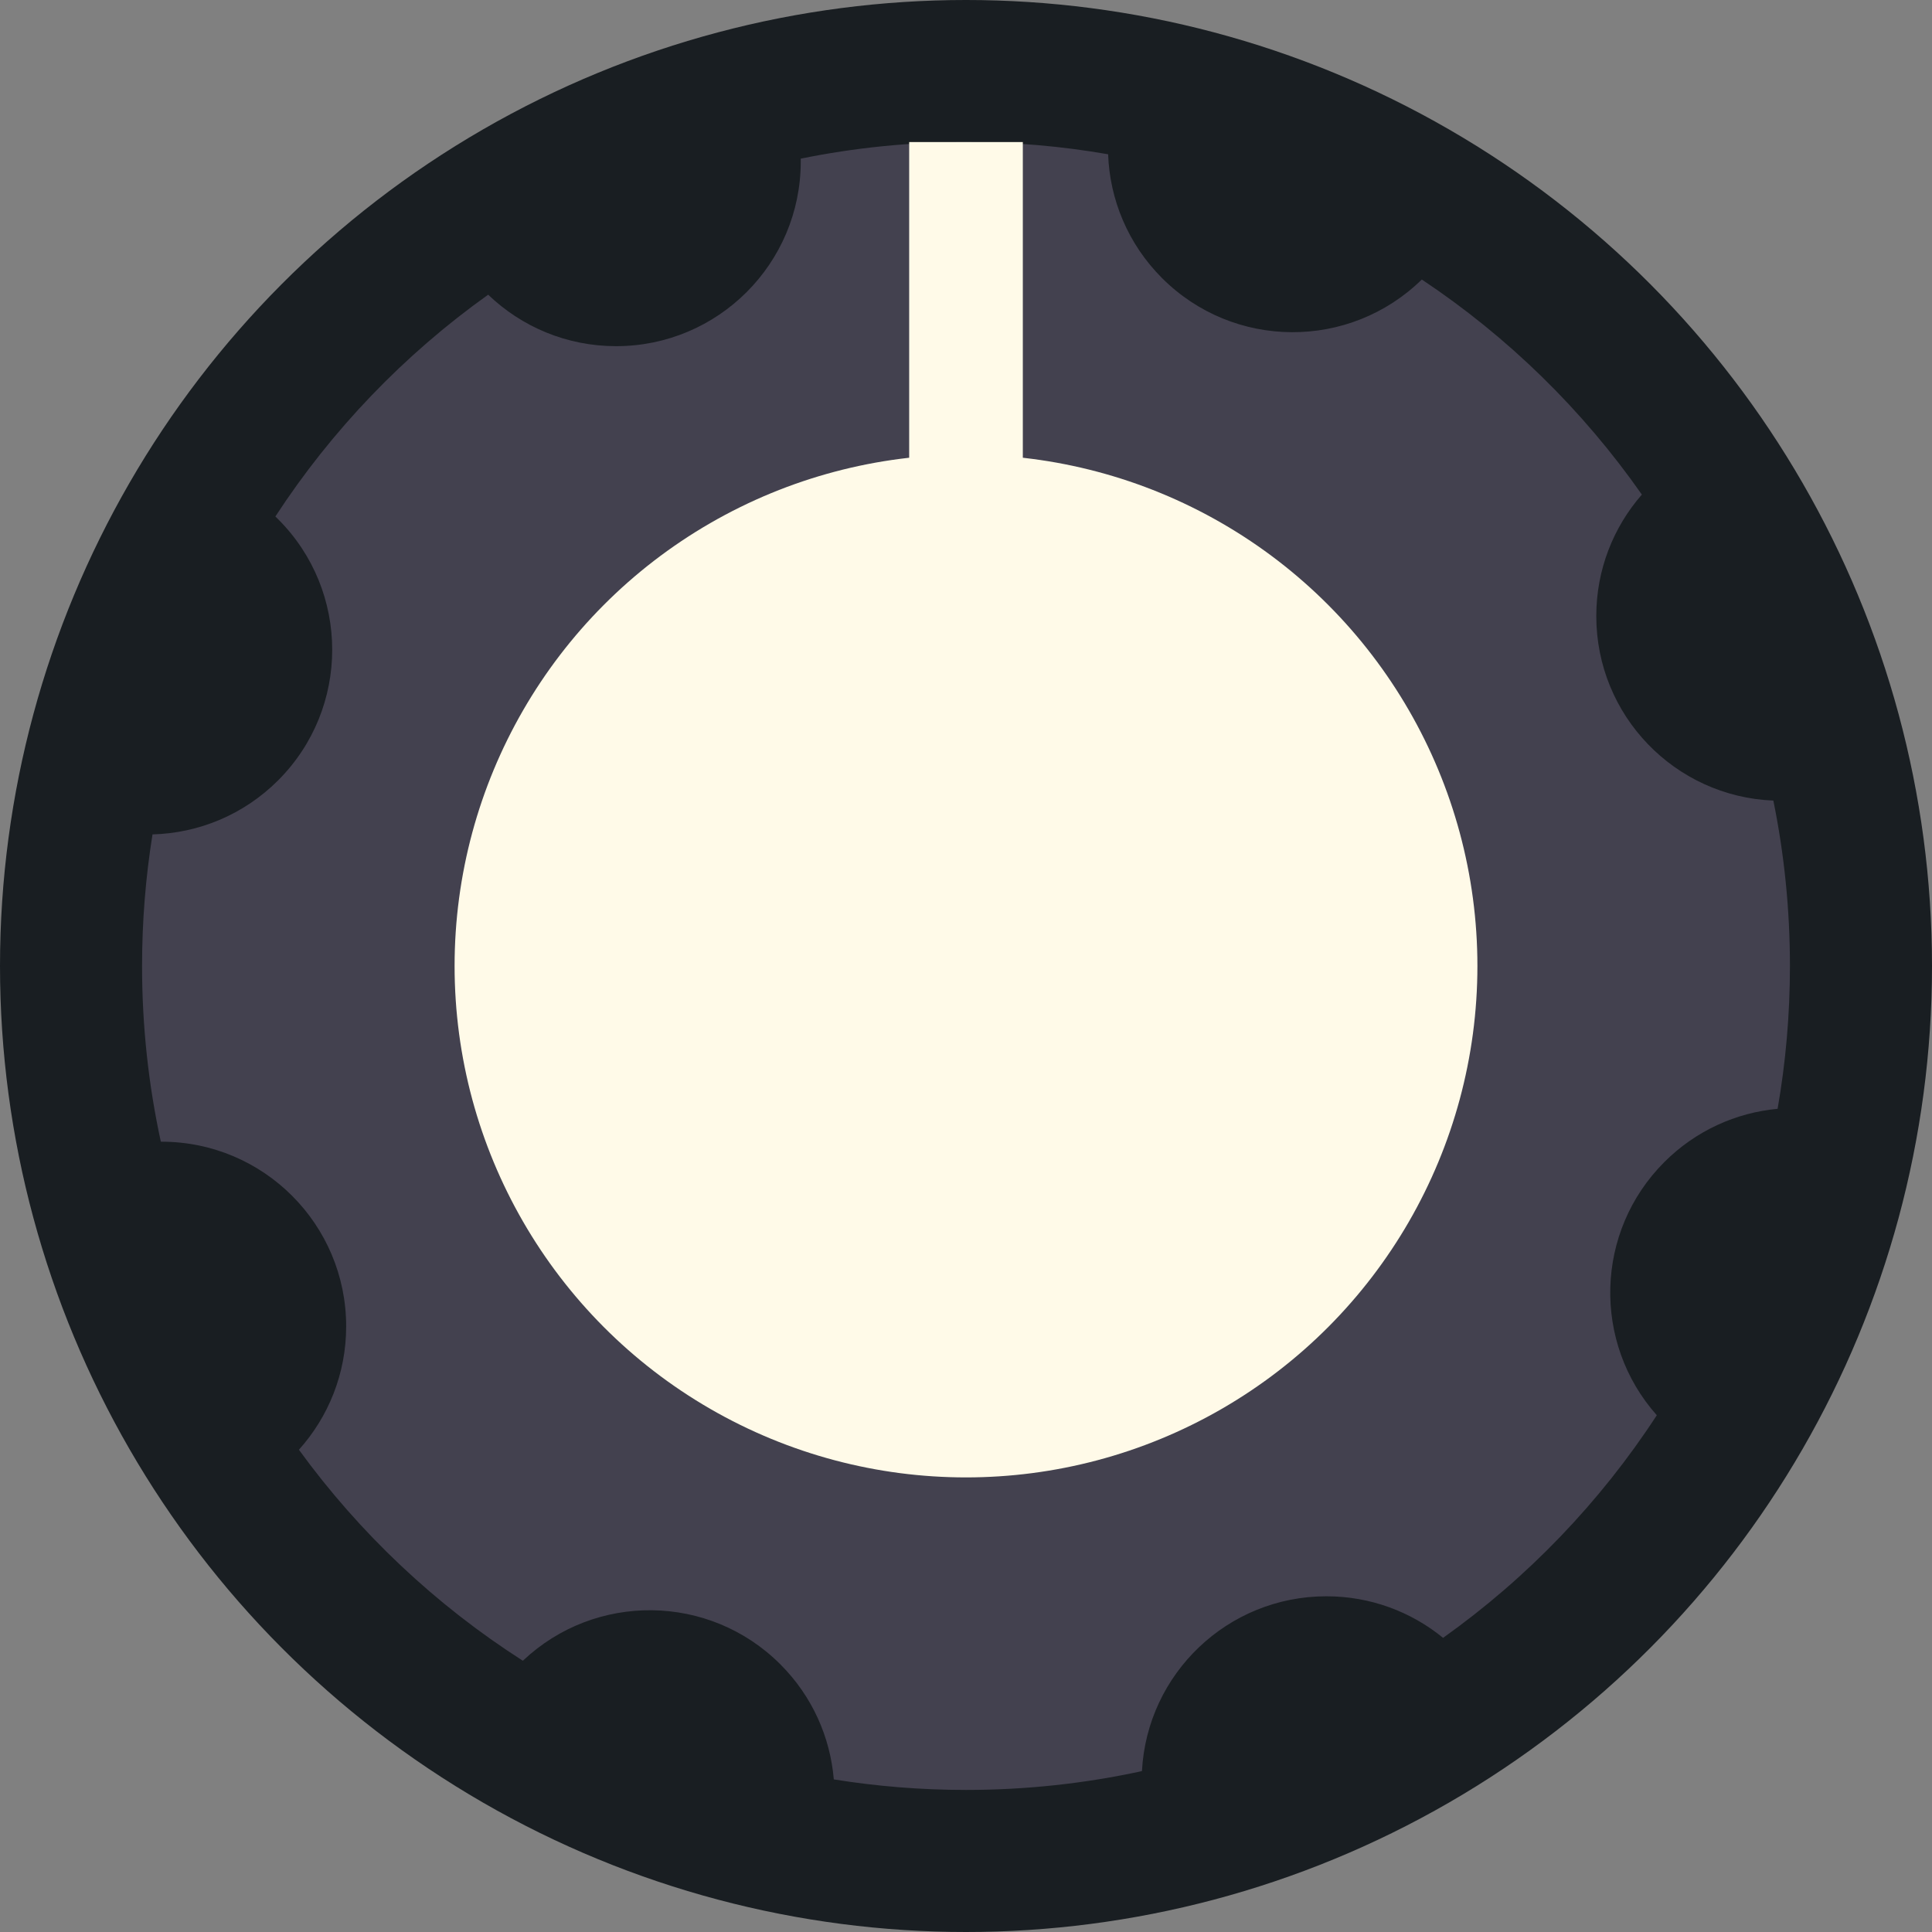 <svg width="68" height="68" viewBox="0 0 68 68" fill="none" xmlns="http://www.w3.org/2000/svg">
  <rect x="0" y="0" width="68" height="68" fill="#808080" stroke="none"/>
  <circle cx="34" cy="34" r="34" fill="#191E22"/>
  <path d="M34 5C35.706 5 37.377 5.147 39.002 5.43C39.059 7.013 39.693 8.58 40.901 9.789C43.423 12.31 47.501 12.327 50.043 9.838C53.074 11.855 55.704 14.427 57.788 17.408C56.789 18.551 56.184 20.047 56.184 21.684C56.184 25.184 58.95 28.038 62.416 28.178C62.799 30.059 63 32.006 63 34C63 35.714 62.851 37.394 62.566 39.026C61.111 39.162 59.693 39.787 58.579 40.901C56.132 43.348 56.044 47.26 58.314 49.812C56.32 52.872 53.764 55.532 50.792 57.647C49.672 56.732 48.242 56.184 46.684 56.184C43.21 56.184 40.373 58.908 40.193 62.337C38.198 62.771 36.126 63 34 63C32.416 63 30.862 62.873 29.347 62.629C29.223 61.152 28.596 59.709 27.466 58.579C24.971 56.083 20.95 56.041 18.403 58.453C15.334 56.491 12.658 53.967 10.521 51.026C11.555 49.874 12.184 48.353 12.184 46.684C12.184 43.094 9.274 40.184 5.684 40.184L5.661 40.184C5.228 38.191 5 36.122 5 34C5 32.423 5.126 30.876 5.368 29.368C6.972 29.325 8.564 28.691 9.789 27.466C12.327 24.928 12.327 20.812 9.789 18.274C9.757 18.242 9.724 18.21 9.692 18.179C11.679 15.132 14.224 12.481 17.182 10.372C18.35 11.494 19.936 12.184 21.684 12.184C25.274 12.184 28.184 9.274 28.184 5.684C28.184 5.65 28.184 5.617 28.183 5.584C30.062 5.201 32.008 5 34 5Z" fill="#43414F"/>
  <circle cx="34" cy="34" r="18" fill="#FFFAE8"/>
  <rect x="32" y="5" width="4" height="12" fill="#FFFAE8"/>
</svg>
